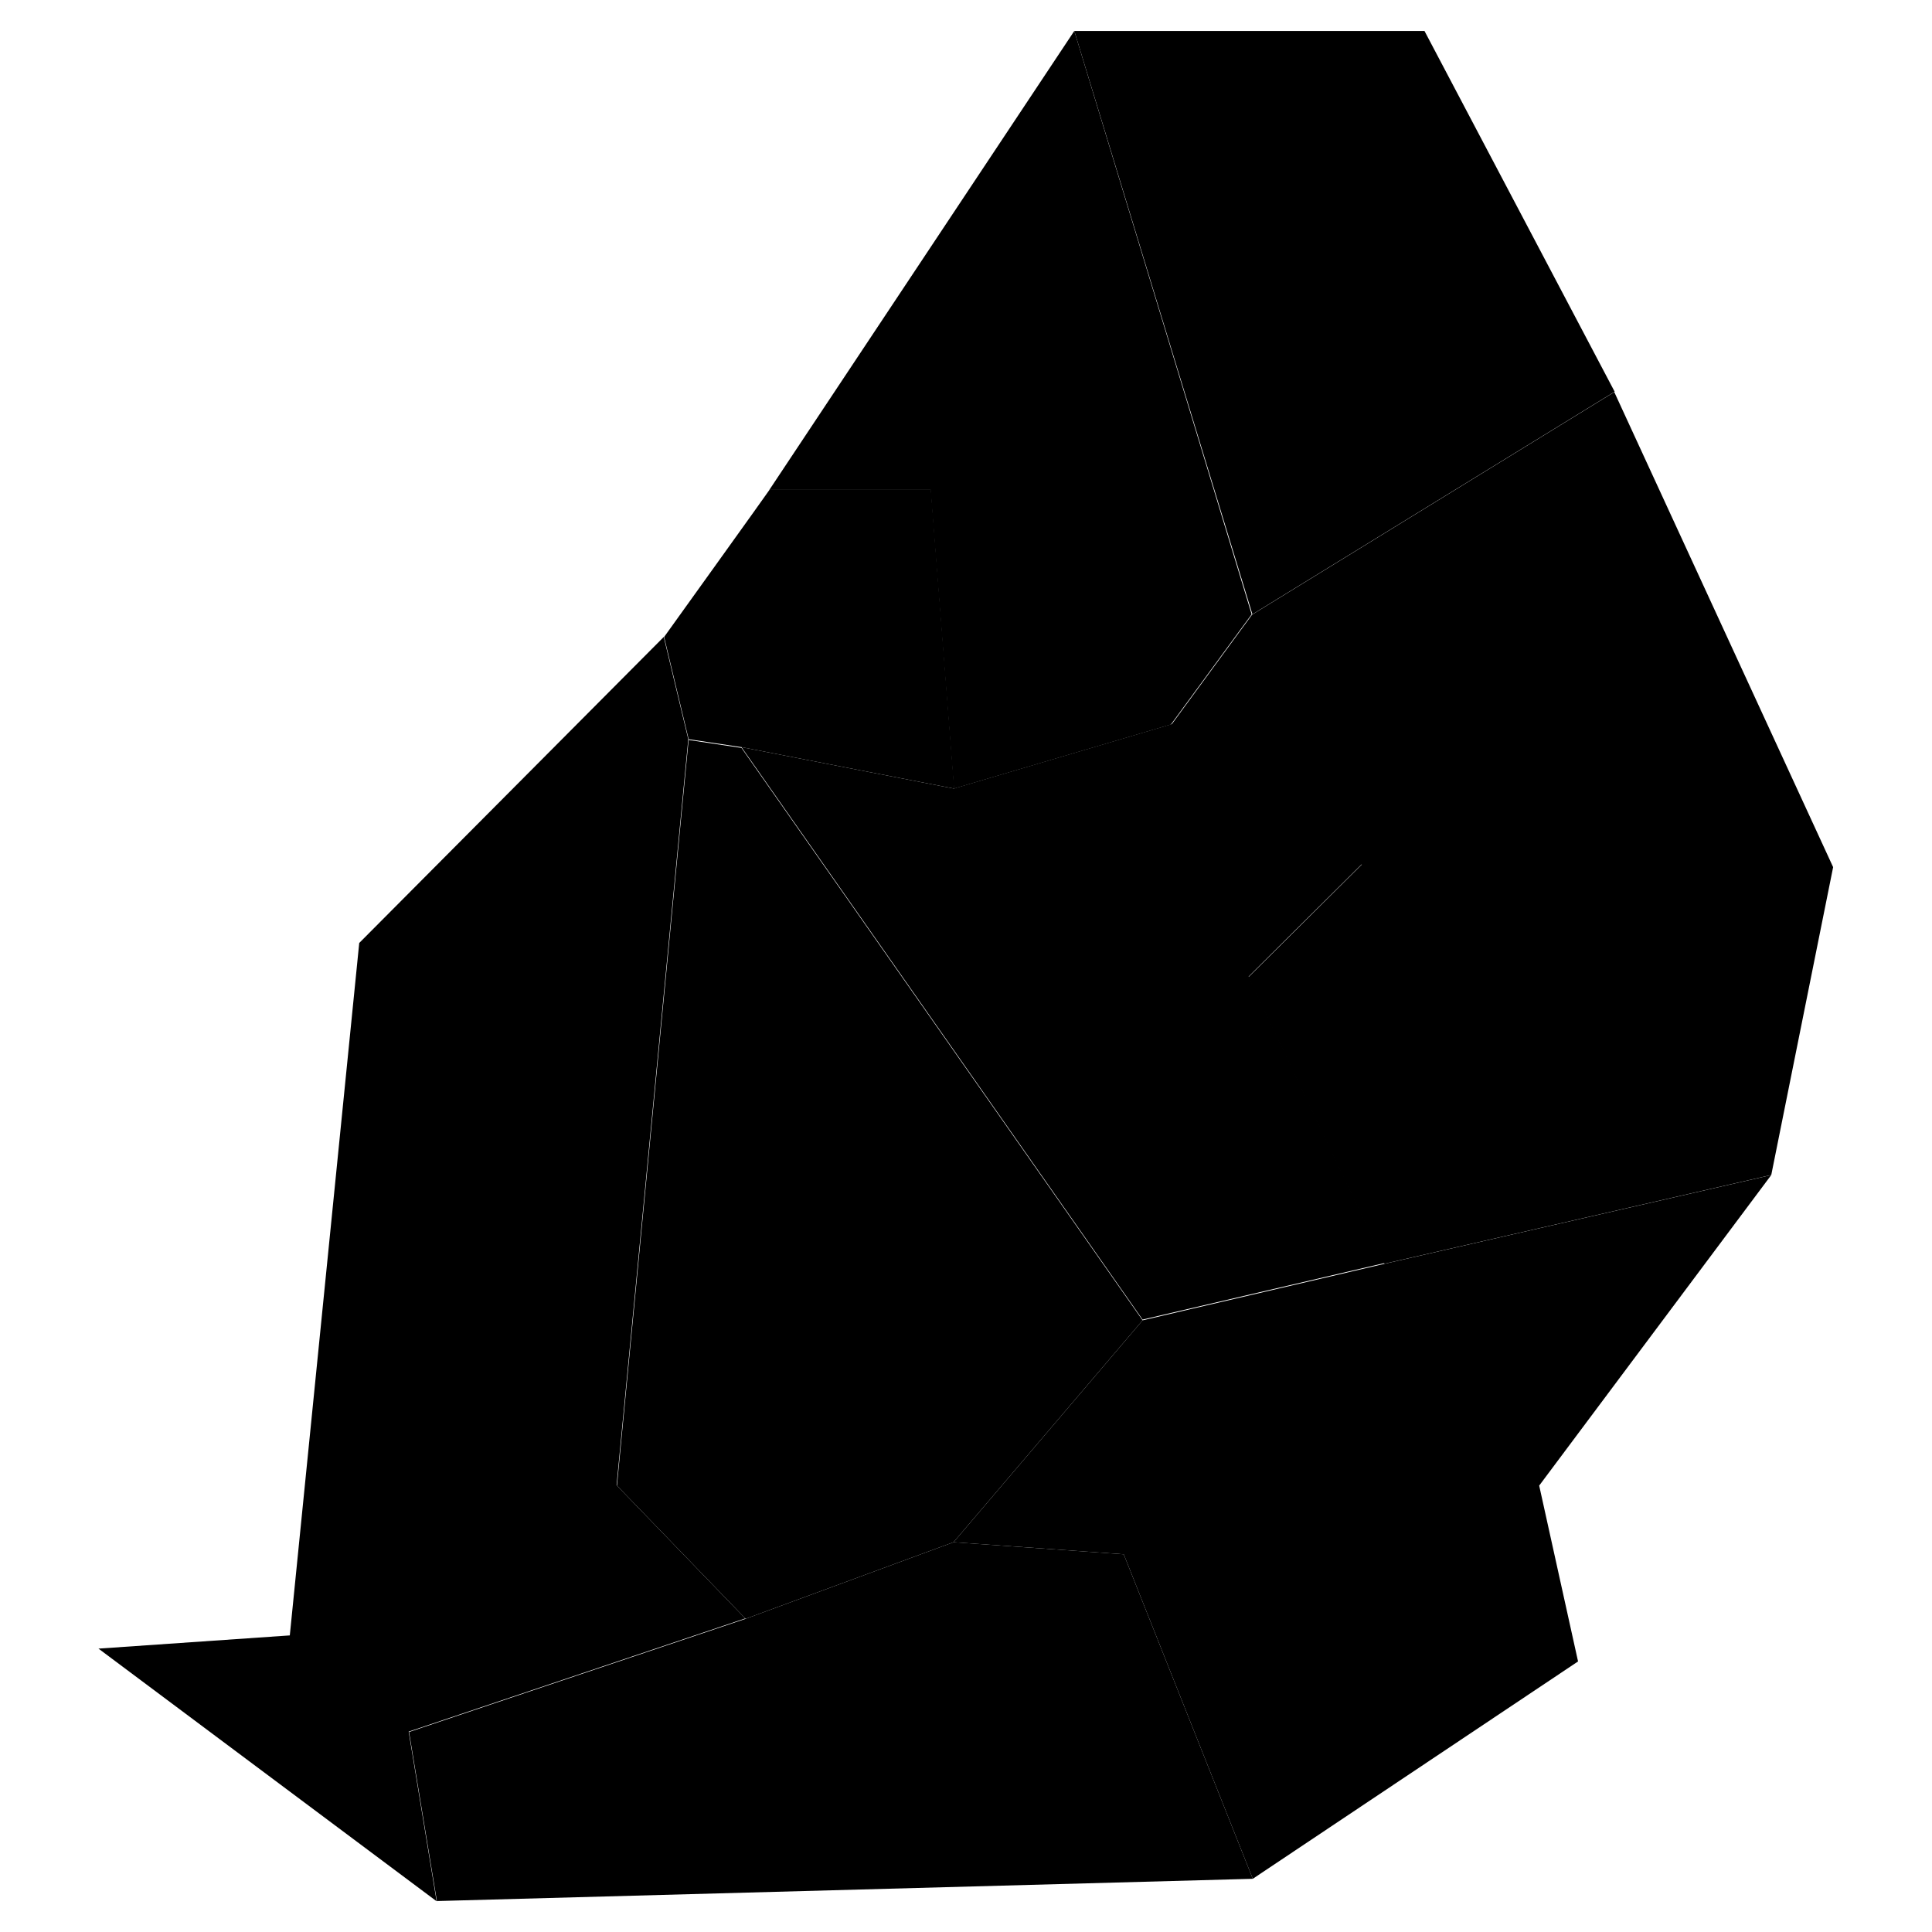 <?xml version="1.0" encoding="UTF-8"?>
<svg id="Layer_1" xmlns="http://www.w3.org/2000/svg" xmlns:amcharts="http://amcharts.com/ammap" version="1.1" viewBox="0 0 512 512">
  <!-- Generator: Adobe Illustrator 29.1.0, SVG Export Plug-In . SVG Version: 2.1.0 Build 142)  -->
  <g id="_x3C_defs">
    <amcharts:ammap bottomLatitude="-20.534" leftLongitude="57.301" projection="mercator" rightLongitude="57.816" topLatitude="-19.974"/>
  </g>
  <g>
    <path id="MU-PW" d="M182.5,196l-19,197.7,34.1,35.3,55.1-20.3,50.1-58.8-106.3-151.7-14-2.1Z"/>
    <path id="MU-PL" d="M252.9,209l-6.2-79.3h-42.7c0,.1-28,39.1-28,39.1l6.5,27.1,14,2.1,56.4,11Z"/>
    <path id="MU-SA" d="M115.7,503.8l216.3-5.9-34.2-86-45.1-3.2-55.1,20.3-89.2,30,7.4,44.9Z"/>
    <path id="MU-RN" d="M115.7,503.8l-7.4-44.9,89.2-30-34.1-35.3,19-197.7-6.5-27.1-80.7,81.1-18.4,183.5-50.7,3.5,89.4,66.8Z"/>
    <path id="MU-RR" d="M284.7,8.2l47.2,154.6,96-59-50.4-95.6h-92.8Z"/>
    <path id="MU-PA" d="M284.7,8.2l-80.8,121.6h42.7c0-.1,6.2,79.2,6.2,79.2l57.5-17,21.4-29.2L284.7,8.2Z"/>
    <path id="MU-MO" d="M252.9,209l-56.4-11,106.3,151.7,64.2-15-36.1-75.9,30.1-29.9-50.5-37-57.5,17Z"/>
    <path id="MU-GP" d="M469.4,311.4l-102.4,23.5-64.2,15-50.1,58.8,45.1,3.2,34.2,86,86.2-57.6-10.3-46.6,61.5-82.3Z"/>
    <path id="MU-BL" d="M469.4,311.4l16.4-81.6-58-125.9-96,59-21.4,29.2,50.5,37-30.1,29.9,36.1,75.9,102.4-23.5Z"/>
  </g>
</svg>
